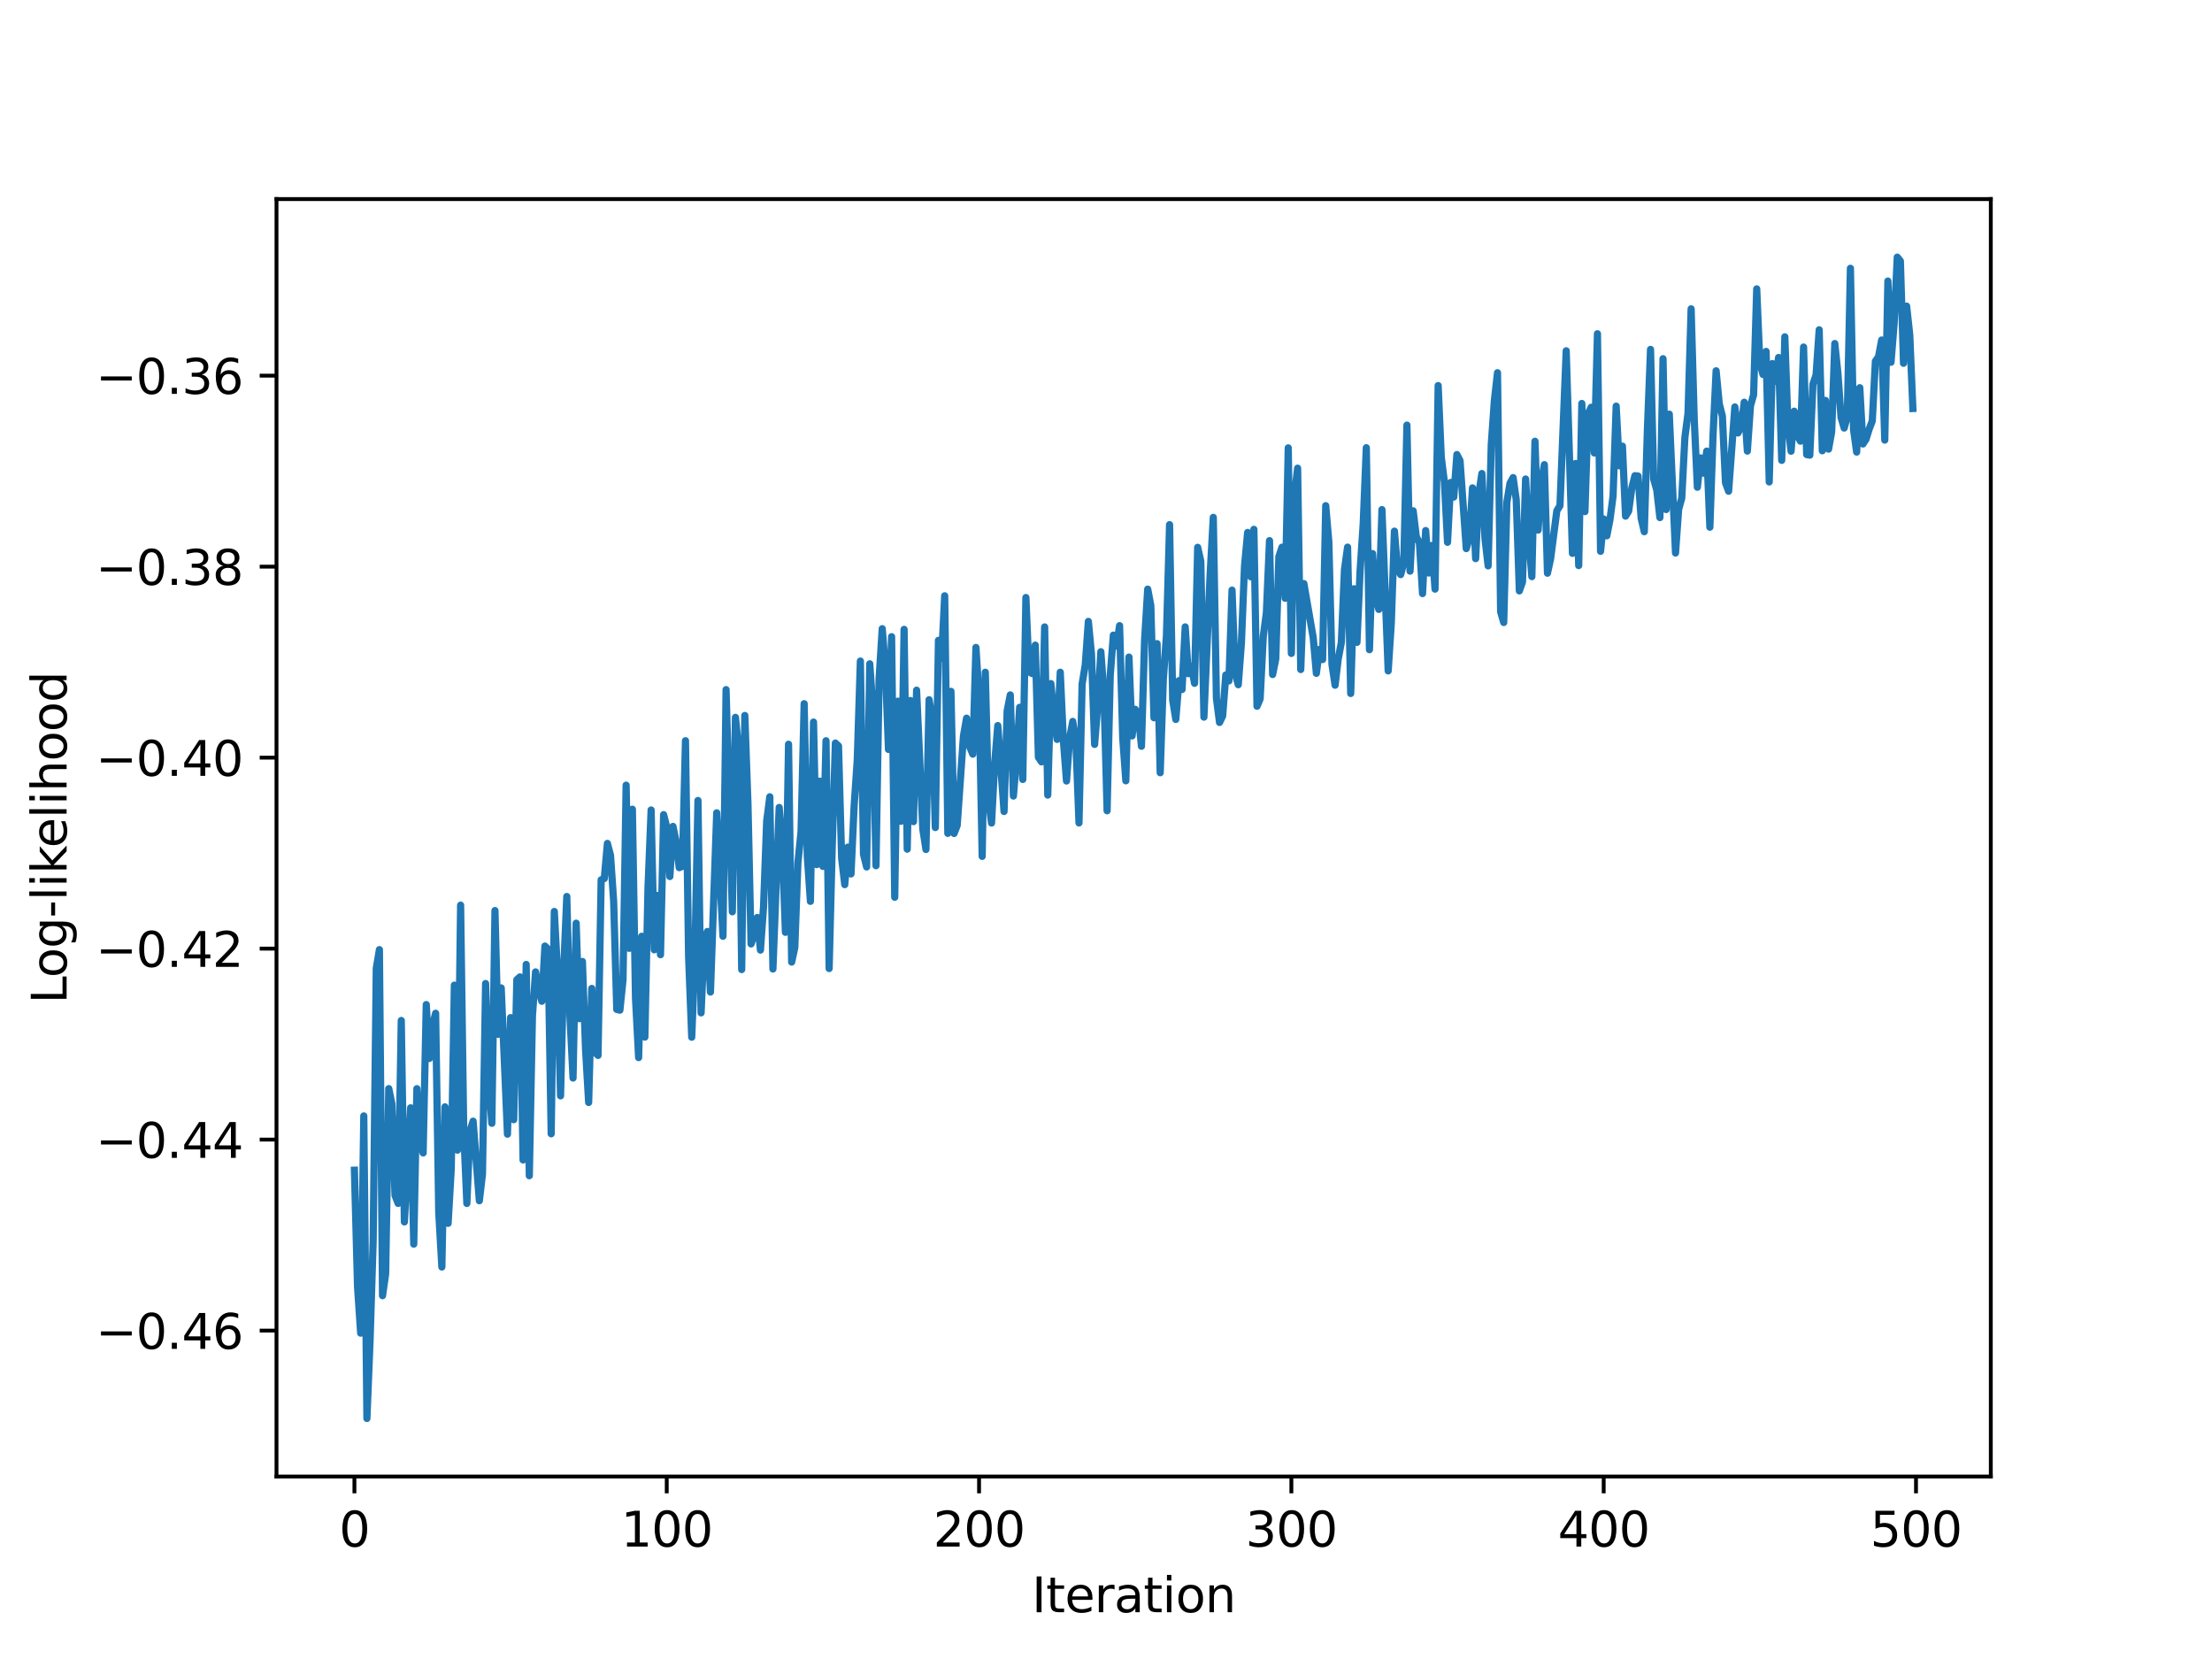 <?xml version="1.0" encoding="utf-8" standalone="no"?>
<!DOCTYPE svg PUBLIC "-//W3C//DTD SVG 1.1//EN"
  "http://www.w3.org/Graphics/SVG/1.1/DTD/svg11.dtd">
<svg xmlns:xlink="http://www.w3.org/1999/xlink" width="460.8pt" height="345.6pt" viewBox="0 0 460.8 345.6" xmlns="http://www.w3.org/2000/svg" version="1.1">
 <defs>
  <style type="text/css">*{stroke-linejoin: round; stroke-linecap: butt}</style>
 </defs>
 <g id="figure_1">
  <g id="patch_1">
   <path d="M 0 345.6 
L 460.8 345.6 
L 460.8 0 
L 0 0 
z
" style="fill: #ffffff"/>
  </g>
  <g id="axes_1">
   <g id="patch_2">
    <path d="M 57.6 307.584 
L 414.72 307.584 
L 414.72 41.472 
L 57.6 41.472 
z
" style="fill: #ffffff"/>
   </g>
   <g id="matplotlib.axis_1">
    <g id="xtick_1">
     <g id="line2d_1">
      <defs>
       <path id="m7ce65e878b" d="M 0 0 
L 0 3.5 
" style="stroke: #000000; stroke-width: 0.8"/>
      </defs>
      <g>
       <use xlink:href="#m7ce65e878b" x="73.833" y="307.584" style="stroke: #000000; stroke-width: 0.8"/>
      </g>
     </g>
     <g id="text_1">
      <!-- 0 -->
      <g transform="translate(70.651 322.182) scale(0.1 -0.1)">
       <defs>
        <path id="DejaVuSans-30" d="M 2034 4250 
Q 1547 4250 1301 3770 
Q 1056 3291 1056 2328 
Q 1056 1369 1301 889 
Q 1547 409 2034 409 
Q 2525 409 2770 889 
Q 3016 1369 3016 2328 
Q 3016 3291 2770 3770 
Q 2525 4250 2034 4250 
z
M 2034 4750 
Q 2819 4750 3233 4129 
Q 3647 3509 3647 2328 
Q 3647 1150 3233 529 
Q 2819 -91 2034 -91 
Q 1250 -91 836 529 
Q 422 1150 422 2328 
Q 422 3509 836 4129 
Q 1250 4750 2034 4750 
z
" transform="scale(0.016)"/>
       </defs>
       <use xlink:href="#DejaVuSans-30"/>
      </g>
     </g>
    </g>
    <g id="xtick_2">
     <g id="line2d_2">
      <g>
       <use xlink:href="#m7ce65e878b" x="138.894" y="307.584" style="stroke: #000000; stroke-width: 0.8"/>
      </g>
     </g>
     <g id="text_2">
      <!-- 100 -->
      <g transform="translate(129.35 322.182) scale(0.1 -0.1)">
       <defs>
        <path id="DejaVuSans-31" d="M 794 531 
L 1825 531 
L 1825 4091 
L 703 3866 
L 703 4441 
L 1819 4666 
L 2450 4666 
L 2450 531 
L 3481 531 
L 3481 0 
L 794 0 
L 794 531 
z
" transform="scale(0.016)"/>
       </defs>
       <use xlink:href="#DejaVuSans-31"/>
       <use xlink:href="#DejaVuSans-30" x="63.623"/>
       <use xlink:href="#DejaVuSans-30" x="127.246"/>
      </g>
     </g>
    </g>
    <g id="xtick_3">
     <g id="line2d_3">
      <g>
       <use xlink:href="#m7ce65e878b" x="203.955" y="307.584" style="stroke: #000000; stroke-width: 0.8"/>
      </g>
     </g>
     <g id="text_3">
      <!-- 200 -->
      <g transform="translate(194.411 322.182) scale(0.1 -0.1)">
       <defs>
        <path id="DejaVuSans-32" d="M 1228 531 
L 3431 531 
L 3431 0 
L 469 0 
L 469 531 
Q 828 903 1448 1529 
Q 2069 2156 2228 2338 
Q 2531 2678 2651 2914 
Q 2772 3150 2772 3378 
Q 2772 3750 2511 3984 
Q 2250 4219 1831 4219 
Q 1534 4219 1204 4116 
Q 875 4013 500 3803 
L 500 4441 
Q 881 4594 1212 4672 
Q 1544 4750 1819 4750 
Q 2544 4750 2975 4387 
Q 3406 4025 3406 3419 
Q 3406 3131 3298 2873 
Q 3191 2616 2906 2266 
Q 2828 2175 2409 1742 
Q 1991 1309 1228 531 
z
" transform="scale(0.016)"/>
       </defs>
       <use xlink:href="#DejaVuSans-32"/>
       <use xlink:href="#DejaVuSans-30" x="63.623"/>
       <use xlink:href="#DejaVuSans-30" x="127.246"/>
      </g>
     </g>
    </g>
    <g id="xtick_4">
     <g id="line2d_4">
      <g>
       <use xlink:href="#m7ce65e878b" x="269.016" y="307.584" style="stroke: #000000; stroke-width: 0.8"/>
      </g>
     </g>
     <g id="text_4">
      <!-- 300 -->
      <g transform="translate(259.472 322.182) scale(0.1 -0.1)">
       <defs>
        <path id="DejaVuSans-33" d="M 2597 2516 
Q 3050 2419 3304 2112 
Q 3559 1806 3559 1356 
Q 3559 666 3084 287 
Q 2609 -91 1734 -91 
Q 1441 -91 1130 -33 
Q 819 25 488 141 
L 488 750 
Q 750 597 1062 519 
Q 1375 441 1716 441 
Q 2309 441 2620 675 
Q 2931 909 2931 1356 
Q 2931 1769 2642 2001 
Q 2353 2234 1838 2234 
L 1294 2234 
L 1294 2753 
L 1863 2753 
Q 2328 2753 2575 2939 
Q 2822 3125 2822 3475 
Q 2822 3834 2567 4026 
Q 2313 4219 1838 4219 
Q 1578 4219 1281 4162 
Q 984 4106 628 3988 
L 628 4550 
Q 988 4650 1302 4700 
Q 1616 4750 1894 4750 
Q 2613 4750 3031 4423 
Q 3450 4097 3450 3541 
Q 3450 3153 3228 2886 
Q 3006 2619 2597 2516 
z
" transform="scale(0.016)"/>
       </defs>
       <use xlink:href="#DejaVuSans-33"/>
       <use xlink:href="#DejaVuSans-30" x="63.623"/>
       <use xlink:href="#DejaVuSans-30" x="127.246"/>
      </g>
     </g>
    </g>
    <g id="xtick_5">
     <g id="line2d_5">
      <g>
       <use xlink:href="#m7ce65e878b" x="334.077" y="307.584" style="stroke: #000000; stroke-width: 0.8"/>
      </g>
     </g>
     <g id="text_5">
      <!-- 400 -->
      <g transform="translate(324.533 322.182) scale(0.1 -0.1)">
       <defs>
        <path id="DejaVuSans-34" d="M 2419 4116 
L 825 1625 
L 2419 1625 
L 2419 4116 
z
M 2253 4666 
L 3047 4666 
L 3047 1625 
L 3713 1625 
L 3713 1100 
L 3047 1100 
L 3047 0 
L 2419 0 
L 2419 1100 
L 313 1100 
L 313 1709 
L 2253 4666 
z
" transform="scale(0.016)"/>
       </defs>
       <use xlink:href="#DejaVuSans-34"/>
       <use xlink:href="#DejaVuSans-30" x="63.623"/>
       <use xlink:href="#DejaVuSans-30" x="127.246"/>
      </g>
     </g>
    </g>
    <g id="xtick_6">
     <g id="line2d_6">
      <g>
       <use xlink:href="#m7ce65e878b" x="399.138" y="307.584" style="stroke: #000000; stroke-width: 0.8"/>
      </g>
     </g>
     <g id="text_6">
      <!-- 500 -->
      <g transform="translate(389.594 322.182) scale(0.1 -0.1)">
       <defs>
        <path id="DejaVuSans-35" d="M 691 4666 
L 3169 4666 
L 3169 4134 
L 1269 4134 
L 1269 2991 
Q 1406 3038 1543 3061 
Q 1681 3084 1819 3084 
Q 2600 3084 3056 2656 
Q 3513 2228 3513 1497 
Q 3513 744 3044 326 
Q 2575 -91 1722 -91 
Q 1428 -91 1123 -41 
Q 819 9 494 109 
L 494 744 
Q 775 591 1075 516 
Q 1375 441 1709 441 
Q 2250 441 2565 725 
Q 2881 1009 2881 1497 
Q 2881 1984 2565 2268 
Q 2250 2553 1709 2553 
Q 1456 2553 1204 2497 
Q 953 2441 691 2322 
L 691 4666 
z
" transform="scale(0.016)"/>
       </defs>
       <use xlink:href="#DejaVuSans-35"/>
       <use xlink:href="#DejaVuSans-30" x="63.623"/>
       <use xlink:href="#DejaVuSans-30" x="127.246"/>
      </g>
     </g>
    </g>
    <g id="text_7">
     <!-- Iteration -->
     <g transform="translate(214.951 335.861) scale(0.1 -0.1)">
      <defs>
       <path id="DejaVuSans-49" d="M 628 4666 
L 1259 4666 
L 1259 0 
L 628 0 
L 628 4666 
z
" transform="scale(0.016)"/>
       <path id="DejaVuSans-74" d="M 1172 4494 
L 1172 3500 
L 2356 3500 
L 2356 3053 
L 1172 3053 
L 1172 1153 
Q 1172 725 1289 603 
Q 1406 481 1766 481 
L 2356 481 
L 2356 0 
L 1766 0 
Q 1100 0 847 248 
Q 594 497 594 1153 
L 594 3053 
L 172 3053 
L 172 3500 
L 594 3500 
L 594 4494 
L 1172 4494 
z
" transform="scale(0.016)"/>
       <path id="DejaVuSans-65" d="M 3597 1894 
L 3597 1613 
L 953 1613 
Q 991 1019 1311 708 
Q 1631 397 2203 397 
Q 2534 397 2845 478 
Q 3156 559 3463 722 
L 3463 178 
Q 3153 47 2828 -22 
Q 2503 -91 2169 -91 
Q 1331 -91 842 396 
Q 353 884 353 1716 
Q 353 2575 817 3079 
Q 1281 3584 2069 3584 
Q 2775 3584 3186 3129 
Q 3597 2675 3597 1894 
z
M 3022 2063 
Q 3016 2534 2758 2815 
Q 2500 3097 2075 3097 
Q 1594 3097 1305 2825 
Q 1016 2553 972 2059 
L 3022 2063 
z
" transform="scale(0.016)"/>
       <path id="DejaVuSans-72" d="M 2631 2963 
Q 2534 3019 2420 3045 
Q 2306 3072 2169 3072 
Q 1681 3072 1420 2755 
Q 1159 2438 1159 1844 
L 1159 0 
L 581 0 
L 581 3500 
L 1159 3500 
L 1159 2956 
Q 1341 3275 1631 3429 
Q 1922 3584 2338 3584 
Q 2397 3584 2469 3576 
Q 2541 3569 2628 3553 
L 2631 2963 
z
" transform="scale(0.016)"/>
       <path id="DejaVuSans-61" d="M 2194 1759 
Q 1497 1759 1228 1600 
Q 959 1441 959 1056 
Q 959 750 1161 570 
Q 1363 391 1709 391 
Q 2188 391 2477 730 
Q 2766 1069 2766 1631 
L 2766 1759 
L 2194 1759 
z
M 3341 1997 
L 3341 0 
L 2766 0 
L 2766 531 
Q 2569 213 2275 61 
Q 1981 -91 1556 -91 
Q 1019 -91 701 211 
Q 384 513 384 1019 
Q 384 1609 779 1909 
Q 1175 2209 1959 2209 
L 2766 2209 
L 2766 2266 
Q 2766 2663 2505 2880 
Q 2244 3097 1772 3097 
Q 1472 3097 1187 3025 
Q 903 2953 641 2809 
L 641 3341 
Q 956 3463 1253 3523 
Q 1550 3584 1831 3584 
Q 2591 3584 2966 3190 
Q 3341 2797 3341 1997 
z
" transform="scale(0.016)"/>
       <path id="DejaVuSans-69" d="M 603 3500 
L 1178 3500 
L 1178 0 
L 603 0 
L 603 3500 
z
M 603 4863 
L 1178 4863 
L 1178 4134 
L 603 4134 
L 603 4863 
z
" transform="scale(0.016)"/>
       <path id="DejaVuSans-6f" d="M 1959 3097 
Q 1497 3097 1228 2736 
Q 959 2375 959 1747 
Q 959 1119 1226 758 
Q 1494 397 1959 397 
Q 2419 397 2687 759 
Q 2956 1122 2956 1747 
Q 2956 2369 2687 2733 
Q 2419 3097 1959 3097 
z
M 1959 3584 
Q 2709 3584 3137 3096 
Q 3566 2609 3566 1747 
Q 3566 888 3137 398 
Q 2709 -91 1959 -91 
Q 1206 -91 779 398 
Q 353 888 353 1747 
Q 353 2609 779 3096 
Q 1206 3584 1959 3584 
z
" transform="scale(0.016)"/>
       <path id="DejaVuSans-6e" d="M 3513 2113 
L 3513 0 
L 2938 0 
L 2938 2094 
Q 2938 2591 2744 2837 
Q 2550 3084 2163 3084 
Q 1697 3084 1428 2787 
Q 1159 2491 1159 1978 
L 1159 0 
L 581 0 
L 581 3500 
L 1159 3500 
L 1159 2956 
Q 1366 3272 1645 3428 
Q 1925 3584 2291 3584 
Q 2894 3584 3203 3211 
Q 3513 2838 3513 2113 
z
" transform="scale(0.016)"/>
      </defs>
      <use xlink:href="#DejaVuSans-49"/>
      <use xlink:href="#DejaVuSans-74" x="29.492"/>
      <use xlink:href="#DejaVuSans-65" x="68.701"/>
      <use xlink:href="#DejaVuSans-72" x="130.225"/>
      <use xlink:href="#DejaVuSans-61" x="171.338"/>
      <use xlink:href="#DejaVuSans-74" x="232.617"/>
      <use xlink:href="#DejaVuSans-69" x="271.826"/>
      <use xlink:href="#DejaVuSans-6f" x="299.609"/>
      <use xlink:href="#DejaVuSans-6e" x="360.791"/>
     </g>
    </g>
   </g>
   <g id="matplotlib.axis_2">
    <g id="ytick_1">
     <g id="line2d_7">
      <defs>
       <path id="mfd2cacb225" d="M 0 0 
L -3.5 0 
" style="stroke: #000000; stroke-width: 0.8"/>
      </defs>
      <g>
       <use xlink:href="#mfd2cacb225" x="57.6" y="277.191" style="stroke: #000000; stroke-width: 0.8"/>
      </g>
     </g>
     <g id="text_8">
      <!-- −0.46 -->
      <g transform="translate(19.955 280.99) scale(0.1 -0.1)">
       <defs>
        <path id="DejaVuSans-2212" d="M 678 2272 
L 4684 2272 
L 4684 1741 
L 678 1741 
L 678 2272 
z
" transform="scale(0.016)"/>
        <path id="DejaVuSans-2e" d="M 684 794 
L 1344 794 
L 1344 0 
L 684 0 
L 684 794 
z
" transform="scale(0.016)"/>
        <path id="DejaVuSans-36" d="M 2113 2584 
Q 1688 2584 1439 2293 
Q 1191 2003 1191 1497 
Q 1191 994 1439 701 
Q 1688 409 2113 409 
Q 2538 409 2786 701 
Q 3034 994 3034 1497 
Q 3034 2003 2786 2293 
Q 2538 2584 2113 2584 
z
M 3366 4563 
L 3366 3988 
Q 3128 4100 2886 4159 
Q 2644 4219 2406 4219 
Q 1781 4219 1451 3797 
Q 1122 3375 1075 2522 
Q 1259 2794 1537 2939 
Q 1816 3084 2150 3084 
Q 2853 3084 3261 2657 
Q 3669 2231 3669 1497 
Q 3669 778 3244 343 
Q 2819 -91 2113 -91 
Q 1303 -91 875 529 
Q 447 1150 447 2328 
Q 447 3434 972 4092 
Q 1497 4750 2381 4750 
Q 2619 4750 2861 4703 
Q 3103 4656 3366 4563 
z
" transform="scale(0.016)"/>
       </defs>
       <use xlink:href="#DejaVuSans-2212"/>
       <use xlink:href="#DejaVuSans-30" x="83.789"/>
       <use xlink:href="#DejaVuSans-2e" x="147.412"/>
       <use xlink:href="#DejaVuSans-34" x="179.199"/>
       <use xlink:href="#DejaVuSans-36" x="242.822"/>
      </g>
     </g>
    </g>
    <g id="ytick_2">
     <g id="line2d_8">
      <g>
       <use xlink:href="#mfd2cacb225" x="57.6" y="237.403" style="stroke: #000000; stroke-width: 0.8"/>
      </g>
     </g>
     <g id="text_9">
      <!-- −0.44 -->
      <g transform="translate(19.955 241.203) scale(0.1 -0.1)">
       <use xlink:href="#DejaVuSans-2212"/>
       <use xlink:href="#DejaVuSans-30" x="83.789"/>
       <use xlink:href="#DejaVuSans-2e" x="147.412"/>
       <use xlink:href="#DejaVuSans-34" x="179.199"/>
       <use xlink:href="#DejaVuSans-34" x="242.822"/>
      </g>
     </g>
    </g>
    <g id="ytick_3">
     <g id="line2d_9">
      <g>
       <use xlink:href="#mfd2cacb225" x="57.6" y="197.615" style="stroke: #000000; stroke-width: 0.8"/>
      </g>
     </g>
     <g id="text_10">
      <!-- −0.42 -->
      <g transform="translate(19.955 201.415) scale(0.1 -0.1)">
       <use xlink:href="#DejaVuSans-2212"/>
       <use xlink:href="#DejaVuSans-30" x="83.789"/>
       <use xlink:href="#DejaVuSans-2e" x="147.412"/>
       <use xlink:href="#DejaVuSans-34" x="179.199"/>
       <use xlink:href="#DejaVuSans-32" x="242.822"/>
      </g>
     </g>
    </g>
    <g id="ytick_4">
     <g id="line2d_10">
      <g>
       <use xlink:href="#mfd2cacb225" x="57.6" y="157.828" style="stroke: #000000; stroke-width: 0.8"/>
      </g>
     </g>
     <g id="text_11">
      <!-- −0.40 -->
      <g transform="translate(19.955 161.627) scale(0.1 -0.1)">
       <use xlink:href="#DejaVuSans-2212"/>
       <use xlink:href="#DejaVuSans-30" x="83.789"/>
       <use xlink:href="#DejaVuSans-2e" x="147.412"/>
       <use xlink:href="#DejaVuSans-34" x="179.199"/>
       <use xlink:href="#DejaVuSans-30" x="242.822"/>
      </g>
     </g>
    </g>
    <g id="ytick_5">
     <g id="line2d_11">
      <g>
       <use xlink:href="#mfd2cacb225" x="57.6" y="118.04" style="stroke: #000000; stroke-width: 0.8"/>
      </g>
     </g>
     <g id="text_12">
      <!-- −0.38 -->
      <g transform="translate(19.955 121.839) scale(0.1 -0.1)">
       <defs>
        <path id="DejaVuSans-38" d="M 2034 2216 
Q 1584 2216 1326 1975 
Q 1069 1734 1069 1313 
Q 1069 891 1326 650 
Q 1584 409 2034 409 
Q 2484 409 2743 651 
Q 3003 894 3003 1313 
Q 3003 1734 2745 1975 
Q 2488 2216 2034 2216 
z
M 1403 2484 
Q 997 2584 770 2862 
Q 544 3141 544 3541 
Q 544 4100 942 4425 
Q 1341 4750 2034 4750 
Q 2731 4750 3128 4425 
Q 3525 4100 3525 3541 
Q 3525 3141 3298 2862 
Q 3072 2584 2669 2484 
Q 3125 2378 3379 2068 
Q 3634 1759 3634 1313 
Q 3634 634 3220 271 
Q 2806 -91 2034 -91 
Q 1263 -91 848 271 
Q 434 634 434 1313 
Q 434 1759 690 2068 
Q 947 2378 1403 2484 
z
M 1172 3481 
Q 1172 3119 1398 2916 
Q 1625 2713 2034 2713 
Q 2441 2713 2670 2916 
Q 2900 3119 2900 3481 
Q 2900 3844 2670 4047 
Q 2441 4250 2034 4250 
Q 1625 4250 1398 4047 
Q 1172 3844 1172 3481 
z
" transform="scale(0.016)"/>
       </defs>
       <use xlink:href="#DejaVuSans-2212"/>
       <use xlink:href="#DejaVuSans-30" x="83.789"/>
       <use xlink:href="#DejaVuSans-2e" x="147.412"/>
       <use xlink:href="#DejaVuSans-33" x="179.199"/>
       <use xlink:href="#DejaVuSans-38" x="242.822"/>
      </g>
     </g>
    </g>
    <g id="ytick_6">
     <g id="line2d_12">
      <g>
       <use xlink:href="#mfd2cacb225" x="57.6" y="78.252" style="stroke: #000000; stroke-width: 0.8"/>
      </g>
     </g>
     <g id="text_13">
      <!-- −0.36 -->
      <g transform="translate(19.955 82.051) scale(0.1 -0.1)">
       <use xlink:href="#DejaVuSans-2212"/>
       <use xlink:href="#DejaVuSans-30" x="83.789"/>
       <use xlink:href="#DejaVuSans-2e" x="147.412"/>
       <use xlink:href="#DejaVuSans-33" x="179.199"/>
       <use xlink:href="#DejaVuSans-36" x="242.822"/>
      </g>
     </g>
    </g>
    <g id="text_14">
     <!-- Log-likelihood -->
     <g transform="translate(13.875 209.073) rotate(-90) scale(0.1 -0.1)">
      <defs>
       <path id="DejaVuSans-4c" d="M 628 4666 
L 1259 4666 
L 1259 531 
L 3531 531 
L 3531 0 
L 628 0 
L 628 4666 
z
" transform="scale(0.016)"/>
       <path id="DejaVuSans-67" d="M 2906 1791 
Q 2906 2416 2648 2759 
Q 2391 3103 1925 3103 
Q 1463 3103 1205 2759 
Q 947 2416 947 1791 
Q 947 1169 1205 825 
Q 1463 481 1925 481 
Q 2391 481 2648 825 
Q 2906 1169 2906 1791 
z
M 3481 434 
Q 3481 -459 3084 -895 
Q 2688 -1331 1869 -1331 
Q 1566 -1331 1297 -1286 
Q 1028 -1241 775 -1147 
L 775 -588 
Q 1028 -725 1275 -790 
Q 1522 -856 1778 -856 
Q 2344 -856 2625 -561 
Q 2906 -266 2906 331 
L 2906 616 
Q 2728 306 2450 153 
Q 2172 0 1784 0 
Q 1141 0 747 490 
Q 353 981 353 1791 
Q 353 2603 747 3093 
Q 1141 3584 1784 3584 
Q 2172 3584 2450 3431 
Q 2728 3278 2906 2969 
L 2906 3500 
L 3481 3500 
L 3481 434 
z
" transform="scale(0.016)"/>
       <path id="DejaVuSans-2d" d="M 313 2009 
L 1997 2009 
L 1997 1497 
L 313 1497 
L 313 2009 
z
" transform="scale(0.016)"/>
       <path id="DejaVuSans-6c" d="M 603 4863 
L 1178 4863 
L 1178 0 
L 603 0 
L 603 4863 
z
" transform="scale(0.016)"/>
       <path id="DejaVuSans-6b" d="M 581 4863 
L 1159 4863 
L 1159 1991 
L 2875 3500 
L 3609 3500 
L 1753 1863 
L 3688 0 
L 2938 0 
L 1159 1709 
L 1159 0 
L 581 0 
L 581 4863 
z
" transform="scale(0.016)"/>
       <path id="DejaVuSans-68" d="M 3513 2113 
L 3513 0 
L 2938 0 
L 2938 2094 
Q 2938 2591 2744 2837 
Q 2550 3084 2163 3084 
Q 1697 3084 1428 2787 
Q 1159 2491 1159 1978 
L 1159 0 
L 581 0 
L 581 4863 
L 1159 4863 
L 1159 2956 
Q 1366 3272 1645 3428 
Q 1925 3584 2291 3584 
Q 2894 3584 3203 3211 
Q 3513 2838 3513 2113 
z
" transform="scale(0.016)"/>
       <path id="DejaVuSans-64" d="M 2906 2969 
L 2906 4863 
L 3481 4863 
L 3481 0 
L 2906 0 
L 2906 525 
Q 2725 213 2448 61 
Q 2172 -91 1784 -91 
Q 1150 -91 751 415 
Q 353 922 353 1747 
Q 353 2572 751 3078 
Q 1150 3584 1784 3584 
Q 2172 3584 2448 3432 
Q 2725 3281 2906 2969 
z
M 947 1747 
Q 947 1113 1208 752 
Q 1469 391 1925 391 
Q 2381 391 2643 752 
Q 2906 1113 2906 1747 
Q 2906 2381 2643 2742 
Q 2381 3103 1925 3103 
Q 1469 3103 1208 2742 
Q 947 2381 947 1747 
z
" transform="scale(0.016)"/>
      </defs>
      <use xlink:href="#DejaVuSans-4c"/>
      <use xlink:href="#DejaVuSans-6f" x="53.963"/>
      <use xlink:href="#DejaVuSans-67" x="115.145"/>
      <use xlink:href="#DejaVuSans-2d" x="178.621"/>
      <use xlink:href="#DejaVuSans-6c" x="214.705"/>
      <use xlink:href="#DejaVuSans-69" x="242.488"/>
      <use xlink:href="#DejaVuSans-6b" x="270.271"/>
      <use xlink:href="#DejaVuSans-65" x="324.557"/>
      <use xlink:href="#DejaVuSans-6c" x="386.08"/>
      <use xlink:href="#DejaVuSans-69" x="413.863"/>
      <use xlink:href="#DejaVuSans-68" x="441.646"/>
      <use xlink:href="#DejaVuSans-6f" x="505.025"/>
      <use xlink:href="#DejaVuSans-6f" x="566.207"/>
      <use xlink:href="#DejaVuSans-64" x="627.389"/>
     </g>
    </g>
   </g>
   <g id="line2d_13">
    <path d="M 73.833 243.773 
L 74.483 268.071 
L 75.134 277.717 
L 75.785 232.467 
L 76.435 295.488 
L 77.086 279.385 
L 77.736 258.535 
L 78.387 201.719 
L 79.038 197.826 
L 79.688 269.916 
L 80.339 265.38 
L 80.989 226.78 
L 81.64 229.982 
L 82.291 249.023 
L 82.941 250.693 
L 83.592 212.583 
L 84.242 254.547 
L 85.544 230.78 
L 86.194 259.174 
L 86.845 226.788 
L 87.496 237.345 
L 88.146 240.178 
L 88.797 209.269 
L 89.447 220.496 
L 90.098 213.645 
L 90.749 211.081 
L 91.399 252.598 
L 92.05 263.942 
L 92.7 230.577 
L 93.351 254.841 
L 94.002 243.502 
L 94.652 205.227 
L 95.303 239.592 
L 95.953 188.558 
L 96.604 235.594 
L 97.255 250.698 
L 97.905 235.577 
L 98.556 233.562 
L 99.857 250.137 
L 100.508 244.573 
L 101.158 204.883 
L 101.809 225.11 
L 102.46 234.009 
L 103.11 189.688 
L 103.761 215.462 
L 104.411 205.801 
L 105.713 236.268 
L 106.363 211.994 
L 107.014 233.25 
L 107.664 204.096 
L 108.315 203.511 
L 108.966 241.643 
L 109.616 200.907 
L 110.267 244.92 
L 110.918 211.577 
L 111.568 202.468 
L 112.219 206.074 
L 112.869 208.582 
L 113.52 197.083 
L 114.171 197.742 
L 114.821 236.19 
L 115.472 189.876 
L 116.122 202.144 
L 116.773 228.288 
L 117.424 202.067 
L 118.074 186.756 
L 118.725 211.607 
L 119.375 224.572 
L 120.026 192.316 
L 120.677 212.206 
L 121.327 200.294 
L 121.978 218.526 
L 122.629 229.664 
L 123.279 205.907 
L 123.93 219.18 
L 124.58 219.865 
L 125.231 183.287 
L 125.882 183.027 
L 126.532 175.698 
L 127.183 178.183 
L 127.833 187.689 
L 128.484 210.278 
L 129.135 210.438 
L 129.785 204.085 
L 130.436 163.567 
L 131.086 197.556 
L 131.737 168.576 
L 132.388 207.982 
L 133.038 220.316 
L 133.689 195.039 
L 134.339 216.048 
L 134.99 184.914 
L 135.641 168.731 
L 136.291 197.863 
L 136.942 186.534 
L 137.593 198.88 
L 138.243 169.706 
L 138.894 172.302 
L 139.544 182.591 
L 140.195 172.157 
L 140.846 175.336 
L 141.496 180.75 
L 142.147 180.472 
L 142.797 154.304 
L 143.448 199.289 
L 144.099 216.067 
L 144.749 199.807 
L 145.4 166.757 
L 146.05 210.997 
L 146.701 196.138 
L 147.352 194.051 
L 148.002 206.659 
L 149.304 169.327 
L 150.605 195.042 
L 151.255 143.662 
L 152.557 189.944 
L 153.207 149.44 
L 153.858 156.062 
L 154.508 201.979 
L 155.159 149.044 
L 155.81 167.326 
L 156.46 196.641 
L 157.111 194.781 
L 157.761 191.128 
L 158.412 197.922 
L 159.063 188.837 
L 159.713 171.036 
L 160.364 165.984 
L 161.015 201.861 
L 162.316 168.209 
L 162.966 176.425 
L 163.617 194.221 
L 164.268 155.039 
L 164.918 200.418 
L 165.569 197.405 
L 166.219 179.722 
L 166.87 173.303 
L 167.521 146.588 
L 168.171 178.265 
L 168.822 187.768 
L 169.472 150.423 
L 170.123 180.112 
L 170.774 162.721 
L 171.424 180.481 
L 172.075 154.314 
L 172.725 201.763 
L 173.376 176.027 
L 174.027 154.793 
L 174.677 155.407 
L 175.328 178.78 
L 175.979 184.285 
L 176.629 176.474 
L 177.28 182.057 
L 177.93 167.914 
L 178.581 158.315 
L 179.232 137.71 
L 179.882 177.981 
L 180.533 180.602 
L 181.183 138.283 
L 181.834 147.511 
L 182.485 180.344 
L 183.135 141.327 
L 183.786 130.965 
L 184.436 139.006 
L 185.087 156.12 
L 185.738 132.628 
L 186.388 186.914 
L 187.039 146.068 
L 187.69 171.088 
L 188.34 131.11 
L 188.991 176.896 
L 189.641 145.923 
L 190.292 171.16 
L 190.943 143.778 
L 192.244 172.766 
L 192.894 176.964 
L 193.545 145.768 
L 194.196 149.783 
L 194.846 172.394 
L 195.497 133.397 
L 196.147 137.136 
L 196.798 124.114 
L 197.449 173.608 
L 198.099 144.019 
L 198.75 173.622 
L 199.401 171.946 
L 200.702 153.323 
L 201.352 149.609 
L 202.003 155.581 
L 202.654 157.102 
L 203.304 134.874 
L 203.955 145.105 
L 204.605 178.399 
L 205.256 140.039 
L 205.907 166.253 
L 206.557 171.452 
L 207.208 159.028 
L 207.858 151.147 
L 209.16 169.051 
L 209.81 148.058 
L 210.461 144.764 
L 211.112 165.831 
L 211.762 157.987 
L 212.413 147.343 
L 213.063 162.375 
L 213.714 124.473 
L 214.365 139.948 
L 215.015 140.322 
L 215.666 134.39 
L 216.316 157.743 
L 216.967 158.713 
L 217.618 130.599 
L 218.268 165.63 
L 218.919 142.405 
L 219.569 149.275 
L 220.22 154.032 
L 220.871 140.037 
L 221.521 154.276 
L 222.172 162.698 
L 222.822 153.8 
L 223.473 150.282 
L 224.124 154.513 
L 224.774 171.434 
L 225.425 142.49 
L 226.076 138.54 
L 226.726 129.446 
L 227.377 136.302 
L 228.027 155.073 
L 228.678 147.048 
L 229.329 135.76 
L 229.979 144.791 
L 230.63 168.897 
L 231.28 140.709 
L 231.931 132.311 
L 232.582 134.6 
L 233.232 130.333 
L 233.883 153.746 
L 234.533 162.654 
L 235.184 136.88 
L 235.835 153.3 
L 236.485 147.765 
L 237.136 148.945 
L 237.787 155.463 
L 238.437 133.369 
L 239.088 122.724 
L 239.738 126.159 
L 240.389 149.52 
L 241.04 134.08 
L 241.69 160.976 
L 242.341 141.495 
L 242.991 132.397 
L 243.642 109.294 
L 244.293 145.856 
L 244.943 149.872 
L 245.594 141.795 
L 246.244 143.636 
L 246.895 130.593 
L 247.546 140.339 
L 248.196 138.814 
L 248.847 142.346 
L 249.498 114.023 
L 250.148 116.931 
L 250.799 149.391 
L 252.1 119.505 
L 252.751 107.777 
L 253.401 145.448 
L 254.052 150.499 
L 254.702 149.16 
L 255.353 140.604 
L 256.004 141.842 
L 256.654 122.933 
L 257.305 140.296 
L 257.955 142.638 
L 258.606 133.98 
L 259.257 117.897 
L 259.907 110.916 
L 260.558 120.162 
L 261.208 110.273 
L 261.859 147.123 
L 262.51 145.586 
L 263.16 132.623 
L 263.811 127.618 
L 264.462 112.622 
L 265.112 140.516 
L 265.763 137.285 
L 266.413 115.945 
L 267.064 113.996 
L 267.715 124.632 
L 268.365 93.303 
L 269.016 136.121 
L 269.666 103.147 
L 270.317 97.531 
L 270.968 139.474 
L 271.618 121.568 
L 273.57 132.854 
L 274.221 140.264 
L 274.871 135.278 
L 275.522 137.4 
L 276.173 105.34 
L 276.823 112.908 
L 277.474 138.425 
L 278.124 142.744 
L 278.775 137.28 
L 279.426 133.827 
L 280.076 118.657 
L 280.727 113.979 
L 281.377 144.467 
L 282.028 122.644 
L 282.679 133.814 
L 283.329 118.934 
L 283.98 109.089 
L 284.63 93.27 
L 285.281 135.342 
L 285.932 115.324 
L 286.582 124.489 
L 287.233 126.955 
L 287.884 106.161 
L 289.185 139.762 
L 289.835 129.75 
L 290.486 110.652 
L 291.137 118.616 
L 291.787 119.697 
L 292.438 117.23 
L 293.088 88.56 
L 293.739 118.981 
L 294.39 106.414 
L 295.04 111.79 
L 295.691 113.079 
L 296.341 123.652 
L 296.992 110.525 
L 297.643 119.37 
L 298.293 113.636 
L 298.944 122.726 
L 299.595 80.321 
L 300.245 95.24 
L 300.896 100.417 
L 301.546 112.968 
L 302.197 100.508 
L 302.848 103.541 
L 303.498 94.692 
L 304.149 95.956 
L 305.45 114.284 
L 306.101 111.986 
L 306.751 101.634 
L 307.402 116.376 
L 308.052 102.954 
L 308.703 98.643 
L 309.354 112.241 
L 310.004 117.883 
L 310.655 92.611 
L 311.305 83.436 
L 311.956 77.641 
L 312.607 127.445 
L 313.257 129.676 
L 313.908 104.621 
L 314.559 100.677 
L 315.209 99.492 
L 315.86 104.103 
L 316.51 123.095 
L 317.161 121.236 
L 317.812 99.789 
L 318.462 111.825 
L 319.113 120.125 
L 319.763 91.924 
L 320.414 110.424 
L 321.065 100.546 
L 321.715 96.795 
L 322.366 119.409 
L 323.016 116.417 
L 324.318 106.388 
L 324.968 105.347 
L 326.27 73.075 
L 327.571 115.28 
L 328.221 96.559 
L 328.872 117.817 
L 329.523 84.05 
L 330.173 106.576 
L 330.824 86.176 
L 331.474 84.846 
L 332.125 94.358 
L 332.776 69.519 
L 333.426 114.848 
L 334.077 108.106 
L 334.727 111.618 
L 335.378 108.308 
L 336.029 103.357 
L 336.679 84.609 
L 337.33 97.029 
L 337.981 92.937 
L 338.631 107.523 
L 339.282 106.473 
L 339.932 101.665 
L 340.583 99.098 
L 341.234 99.168 
L 341.884 107.968 
L 342.535 110.763 
L 343.185 89.41 
L 343.836 72.785 
L 344.487 99.8 
L 345.137 102.108 
L 345.788 107.823 
L 346.438 74.724 
L 347.089 106.148 
L 347.74 86.277 
L 349.041 115.2 
L 349.691 106.109 
L 350.342 103.763 
L 350.993 91.133 
L 351.643 86.112 
L 352.294 64.339 
L 352.945 87.453 
L 353.595 101.5 
L 354.246 95.386 
L 354.896 98.577 
L 355.547 93.972 
L 356.198 109.826 
L 356.848 90.865 
L 357.499 77.246 
L 358.149 84.089 
L 358.8 86.665 
L 359.451 100.574 
L 360.101 102.335 
L 361.402 84.773 
L 362.053 90.196 
L 362.704 88.845 
L 363.354 83.794 
L 364.005 93.975 
L 364.656 84.544 
L 365.306 82.243 
L 365.957 60.177 
L 366.607 75.535 
L 367.258 78.008 
L 367.909 73.209 
L 368.559 100.396 
L 369.21 75.744 
L 369.86 79.45 
L 370.511 74.472 
L 371.162 95.902 
L 371.812 70.165 
L 372.463 88.443 
L 373.113 93.995 
L 373.764 85.662 
L 374.415 90.755 
L 375.065 91.904 
L 375.716 72.299 
L 376.367 94.693 
L 377.017 94.818 
L 377.668 80.041 
L 378.318 78.131 
L 378.969 68.704 
L 379.62 93.903 
L 380.27 83.412 
L 380.921 93.564 
L 381.571 89.957 
L 382.222 71.561 
L 382.873 77.784 
L 383.523 86.956 
L 384.174 89.171 
L 384.824 86.786 
L 385.475 55.891 
L 386.126 89.491 
L 386.776 94.179 
L 387.427 80.767 
L 388.078 92.489 
L 388.728 91.508 
L 389.379 89.403 
L 390.029 87.686 
L 390.68 75.253 
L 391.331 74.31 
L 391.981 70.831 
L 392.632 91.679 
L 393.282 58.543 
L 393.933 75.462 
L 394.584 67.4 
L 395.234 53.568 
L 395.885 54.383 
L 396.535 75.678 
L 397.186 63.77 
L 397.837 69.754 
L 398.487 85.098 
L 398.487 85.098 
" clip-path="url(#p02d2a7eaf1)" style="fill: none; stroke: #1f77b4; stroke-width: 1.5; stroke-linecap: square"/>
   </g>
   <g id="patch_3">
    <path d="M 57.6 307.584 
L 57.6 41.472 
" style="fill: none; stroke: #000000; stroke-width: 0.8; stroke-linejoin: miter; stroke-linecap: square"/>
   </g>
   <g id="patch_4">
    <path d="M 414.72 307.584 
L 414.72 41.472 
" style="fill: none; stroke: #000000; stroke-width: 0.8; stroke-linejoin: miter; stroke-linecap: square"/>
   </g>
   <g id="patch_5">
    <path d="M 57.6 307.584 
L 414.72 307.584 
" style="fill: none; stroke: #000000; stroke-width: 0.8; stroke-linejoin: miter; stroke-linecap: square"/>
   </g>
   <g id="patch_6">
    <path d="M 57.6 41.472 
L 414.72 41.472 
" style="fill: none; stroke: #000000; stroke-width: 0.8; stroke-linejoin: miter; stroke-linecap: square"/>
   </g>
  </g>
 </g>
 <defs>
  <clipPath id="p02d2a7eaf1">
   <rect x="57.6" y="41.472" width="357.12" height="266.112"/>
  </clipPath>
 </defs>
</svg>
